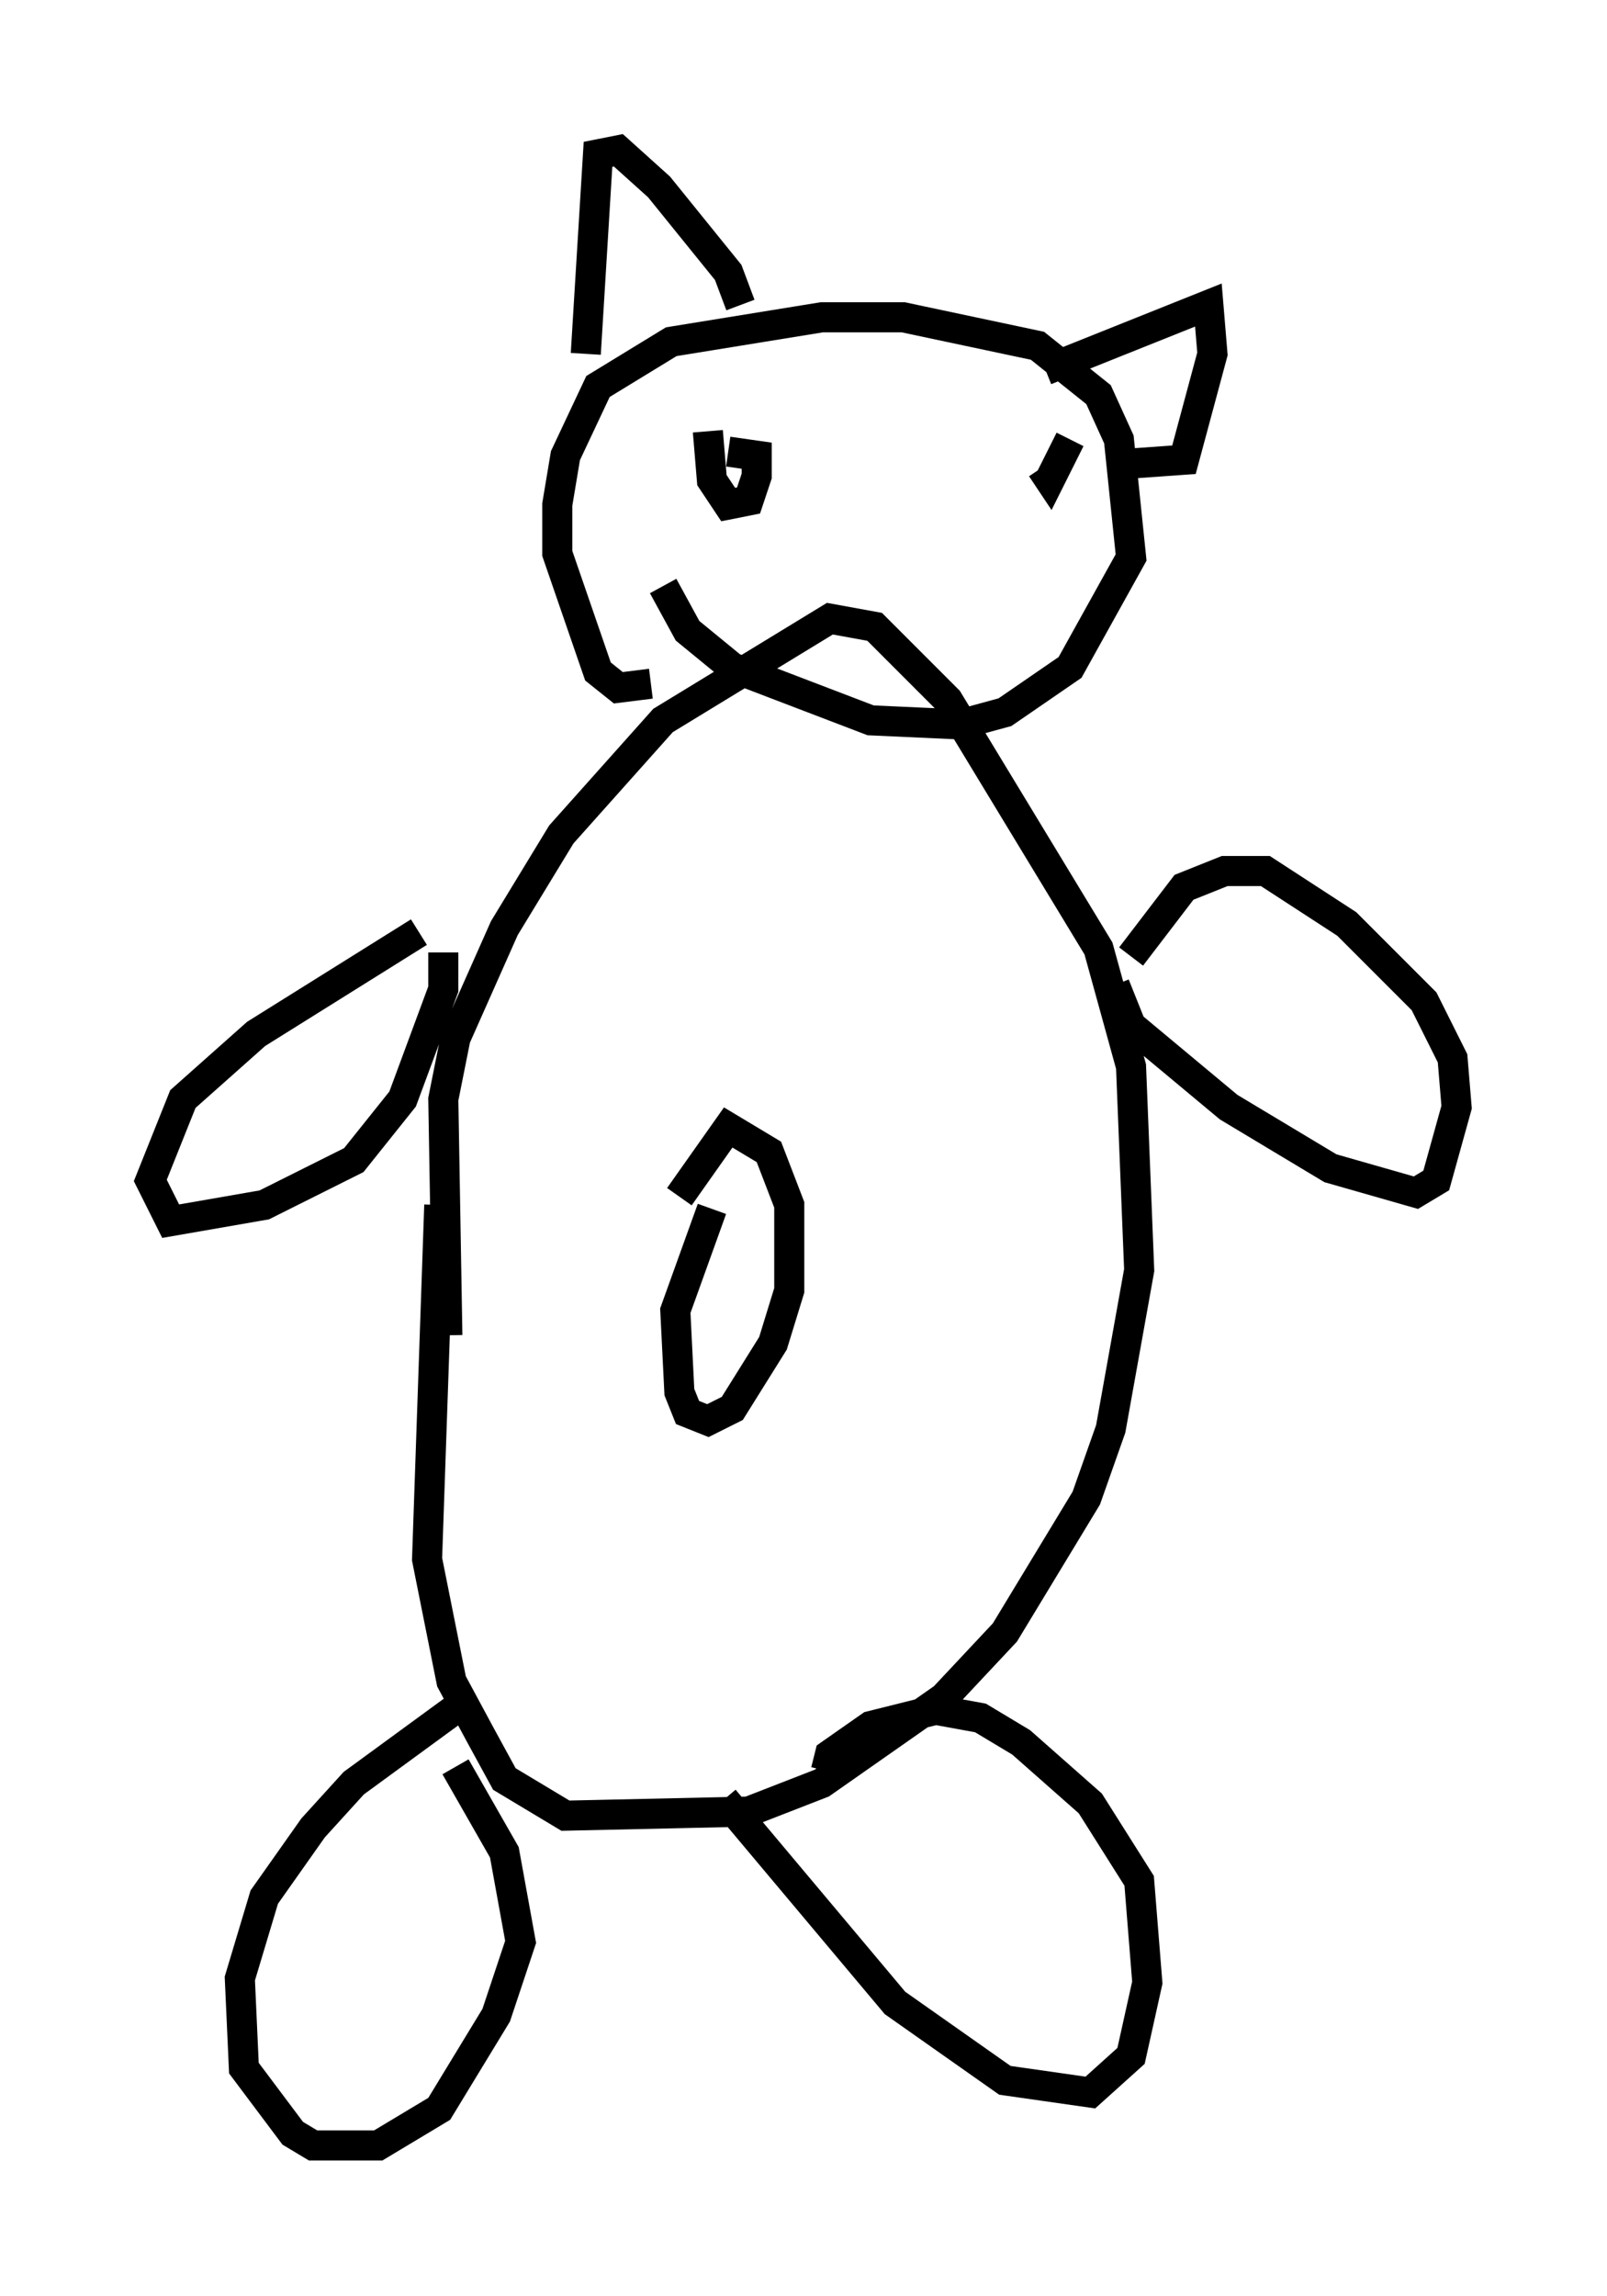 <?xml version="1.0" encoding="utf-8" ?>
<svg baseProfile="full" height="76.305" version="1.1" width="53.437" xmlns="http://www.w3.org/2000/svg" xmlns:ev="http://www.w3.org/2001/xml-events" xmlns:xlink="http://www.w3.org/1999/xlink"><defs /><rect fill="white" height="76.305" width="53.437" x="0" y="0" /><path d="M15.825, 35.582 m-1.218, 4.465 l-0.406, 11.773 0.812, 4.059 l0.947, 1.759 0.812, 1.488 l2.03, 1.218 6.089, -0.135 l2.436, -0.947 4.059, -2.842 l2.03, -2.165 2.706, -4.465 l0.812, -2.3 0.947, -5.277 l-0.271, -6.766 -1.083, -3.924 l-5.007, -8.254 -2.436, -2.436 l-1.488, -0.271 -5.548, 3.383 l-3.383, 3.789 -1.894, 3.112 l-1.624, 3.654 -0.406, 2.03 l0.135, 7.848 m0.406, 12.314 l-3.518, 2.571 -1.353, 1.488 l-1.624, 2.3 -0.812, 2.706 l0.135, 2.977 1.624, 2.165 l0.677, 0.406 2.165, 0.0 l2.03, -1.218 1.894, -3.112 l0.812, -2.436 -0.541, -2.977 l-1.624, -2.842 m8.931, 1.083 l5.683, 6.766 3.654, 2.571 l2.842, 0.406 1.353, -1.218 l0.541, -2.436 -0.271, -3.383 l-1.624, -2.571 -2.3, -2.03 l-1.353, -0.812 -1.488, -0.271 l-2.165, 0.541 -1.353, 0.947 l-0.135, 0.541 m-13.532, -27.875 l-5.413, 3.383 -2.436, 2.165 l-1.083, 2.706 0.677, 1.353 l3.112, -0.541 2.977, -1.488 l1.624, -2.03 1.353, -3.654 l0.0, -1.218 m22.327, 1.083 l0.541, 1.353 3.248, 2.706 l3.383, 2.03 2.842, 0.812 l0.677, -0.406 0.677, -2.436 l-0.135, -1.624 -0.947, -1.894 l-2.571, -2.571 -2.706, -1.759 l-1.353, 0.0 -1.353, 0.541 l-1.759, 2.3 m-15.561, -12.314 l0.812, 1.488 1.488, 1.218 l4.601, 1.759 2.977, 0.135 l1.488, -0.406 2.165, -1.488 l2.03, -3.654 -0.406, -3.924 l-0.677, -1.488 -2.03, -1.624 l-4.465, -0.947 -2.706, 0.0 l-5.007, 0.812 -2.436, 1.488 l-1.083, 2.3 -0.271, 1.624 l0.0, 1.624 1.353, 3.924 l0.677, 0.541 1.083, -0.135 m1.894, -8.39 l0.135, 1.624 0.541, 0.812 l0.677, -0.135 0.271, -0.812 l0.0, -0.677 -0.947, -0.135 m11.367, -0.406 l-0.677, 1.353 -0.271, -0.406 m0.135, -3.248 l5.413, -2.165 0.135, 1.624 l-0.947, 3.518 -1.894, 0.135 m-17.997, -3.654 l0.406, -6.631 0.677, -0.135 l1.353, 1.218 2.3, 2.842 l0.406, 1.083 m-0.947, 30.04 l-1.218, 3.383 0.135, 2.706 l0.271, 0.677 0.677, 0.271 l0.812, -0.406 1.353, -2.165 l0.541, -1.759 0.0, -2.842 l-0.677, -1.759 -1.353, -0.812 l-1.624, 2.3 " fill="none" stroke="black" stroke-width="1" /></svg>
